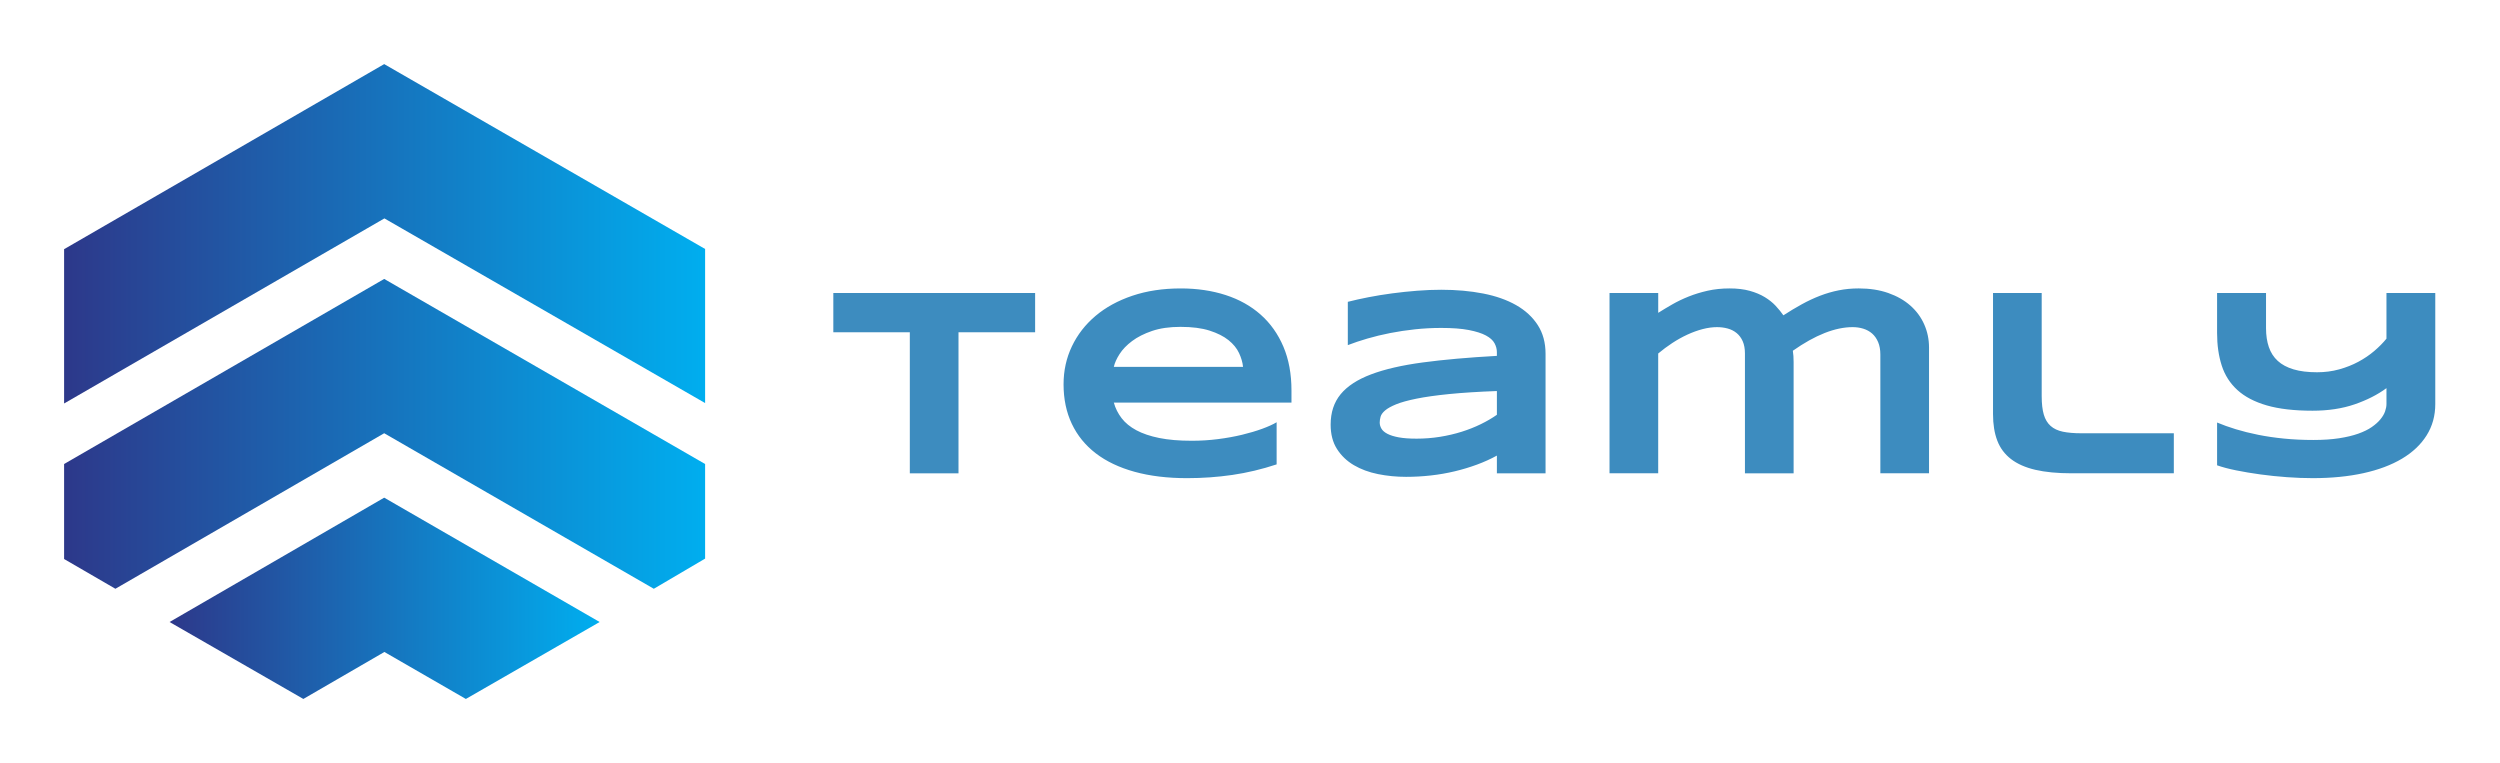 
        <svg xmlns="http://www.w3.org/2000/svg" xmlns:xlink="http://www.w3.org/1999/xlink" version="1.1" width="3162.162" 
        height="965.187" viewBox="0 0 3162.162 965.187">
			
			<g transform="scale(8.108) translate(10, 10)">
				<defs id="SvgjsDefs3074"><linearGradient id="SvgjsLinearGradient3079"><stop id="SvgjsStop3080" stop-color="#2d388a" offset="0"></stop><stop id="SvgjsStop3081" stop-color="#00aeef" offset="1"></stop></linearGradient></defs><g id="SvgjsG3075" featureKey="symbolFeature-0" transform="matrix(32.01,0,0,32.01,-30.026,-30.506)" fill="url(#SvgjsLinearGradient3079)"><g xmlns="http://www.w3.org/2000/svg"><g><polygon fill="url(#SvgjsLinearGradient3079)" points="2.499,1.705 4.062,2.605 4.062,1.854 2.498,0.953 0.938,1.855 0.938,2.607   "></polygon></g><g><polygon fill="url(#SvgjsLinearGradient3079)" points="3.812,3.51 4.062,3.363 4.062,2.902 2.498,2 0.938,2.902 0.938,3.365 1.188,3.51 2.498,2.752       "></polygon></g><g><polygon fill="url(#SvgjsLinearGradient3079)" points="2.499,3.818 2.896,4.047 3.548,3.672 2.498,3.066 1.452,3.672 2.104,4.047   "></polygon></g></g></g><g id="SvgjsG3076" featureKey="nameFeature-0" transform="matrix(1.048,0,0,1.048,119.366,21.916)" fill="#3d8cbf"><path d="M19.238 19.004 l0 20.996 l-7.246 0 l0 -20.996 l-11.387 0 l0 -5.84 l30.039 0 l0 5.84 l-11.406 0 z M66.595 38.672 c-2.201 0.729 -4.398 1.253 -6.592 1.572 s-4.437 0.479 -6.729 0.479 c-2.93 0 -5.537 -0.316 -7.822 -0.947 s-4.209 -1.546 -5.771 -2.744 s-2.754 -2.663 -3.574 -4.394 s-1.23 -3.691 -1.23 -5.879 c0 -2.031 0.413 -3.916 1.24 -5.654 s1.999 -3.249 3.516 -4.531 s3.35 -2.285 5.498 -3.008 s4.544 -1.084 7.188 -1.084 c2.435 0 4.665 0.329 6.689 0.986 s3.763 1.631 5.215 2.92 s2.578 2.877 3.379 4.766 s1.201 4.062 1.201 6.523 l0 1.797 l-26.445 0 c0.234 0.846 0.622 1.621 1.162 2.324 s1.273 1.302 2.197 1.797 s2.061 0.879 3.408 1.152 s2.959 0.41 4.834 0.41 c1.328 0 2.63 -0.081 3.906 -0.244 s2.467 -0.378 3.574 -0.645 s2.106 -0.563 2.998 -0.889 s1.611 -0.651 2.158 -0.977 l0 6.269 z M61.595 24.16 c-0.065 -0.664 -0.264 -1.351 -0.596 -2.061 s-0.856 -1.351 -1.572 -1.924 s-1.654 -1.045 -2.812 -1.416 s-2.604 -0.557 -4.336 -0.557 c-1.628 0 -3.034 0.202 -4.219 0.605 s-2.178 0.905 -2.978 1.504 s-1.423 1.244 -1.865 1.934 s-0.729 1.328 -0.859 1.914 l19.238 0 z M99.381 40 l0 -2.637 c-0.924 0.508 -1.917 0.957 -2.978 1.348 s-2.165 0.723 -3.311 0.996 s-2.328 0.479 -3.545 0.615 s-2.445 0.205 -3.682 0.205 c-1.445 0 -2.842 -0.137 -4.189 -0.41 s-2.542 -0.716 -3.584 -1.328 s-1.878 -1.413 -2.51 -2.402 s-0.947 -2.201 -0.947 -3.633 c0 -1.81 0.495 -3.317 1.484 -4.521 s2.5 -2.191 4.531 -2.959 s4.6 -1.361 7.705 -1.777 s6.781 -0.742 11.025 -0.977 l0 -0.566 c0 -0.443 -0.117 -0.882 -0.352 -1.318 s-0.661 -0.82 -1.279 -1.152 s-1.465 -0.602 -2.539 -0.811 s-2.445 -0.312 -4.111 -0.312 c-1.315 0 -2.614 0.068 -3.897 0.205 s-2.519 0.322 -3.711 0.557 s-2.321 0.508 -3.389 0.82 s-2.038 0.638 -2.91 0.977 l0 -6.445 c0.911 -0.234 1.934 -0.462 3.066 -0.684 s2.311 -0.413 3.535 -0.576 s2.461 -0.293 3.711 -0.391 s2.448 -0.146 3.594 -0.146 c2.252 0 4.33 0.186 6.231 0.557 s3.538 0.947 4.912 1.728 s2.448 1.771 3.223 2.969 s1.162 2.624 1.162 4.277 l0 17.793 l-7.246 0 z M99.381 27.754 c-2.787 0.104 -5.153 0.254 -7.1 0.449 s-3.564 0.423 -4.854 0.684 s-2.301 0.54 -3.037 0.84 s-1.286 0.605 -1.65 0.918 s-0.589 0.625 -0.674 0.938 s-0.127 0.599 -0.127 0.859 c0 0.312 0.085 0.615 0.254 0.908 s0.466 0.55 0.889 0.771 s0.986 0.397 1.69 0.527 s1.589 0.195 2.656 0.195 c1.185 0 2.344 -0.091 3.477 -0.273 s2.207 -0.433 3.223 -0.752 s1.969 -0.697 2.861 -1.133 s1.69 -0.902 2.393 -1.397 l0 -3.535 z M123.397 13.164 l0 2.949 c0.638 -0.404 1.331 -0.82 2.08 -1.25 s1.562 -0.82 2.441 -1.172 s1.823 -0.641 2.832 -0.869 s2.1 -0.342 3.272 -0.342 c1.146 0 2.148 0.12 3.008 0.361 s1.605 0.553 2.236 0.938 s1.169 0.814 1.611 1.289 s0.827 0.947 1.152 1.416 c0.924 -0.599 1.836 -1.146 2.734 -1.641 s1.803 -0.918 2.715 -1.27 s1.843 -0.622 2.793 -0.811 s1.94 -0.283 2.969 -0.283 c1.641 0 3.109 0.228 4.404 0.684 s2.393 1.081 3.291 1.875 s1.585 1.728 2.061 2.803 s0.713 2.223 0.713 3.447 l0 18.711 l-7.246 0 l0 -17.676 c0 -0.716 -0.111 -1.335 -0.332 -1.855 s-0.518 -0.944 -0.889 -1.27 s-0.807 -0.566 -1.309 -0.723 s-1.032 -0.234 -1.592 -0.234 c-2.604 0 -5.573 1.172 -8.906 3.516 c0.039 0.221 0.068 0.482 0.088 0.781 s0.029 0.599 0.029 0.898 l0 16.563 l-7.246 0 l0 -17.832 c0 -0.716 -0.111 -1.325 -0.332 -1.826 s-0.524 -0.908 -0.908 -1.221 s-0.827 -0.537 -1.328 -0.674 s-1.032 -0.205 -1.592 -0.205 c-0.677 0 -1.39 0.098 -2.139 0.293 s-1.504 0.469 -2.266 0.82 s-1.51 0.768 -2.246 1.25 s-1.435 1.003 -2.1 1.562 l0 17.832 l-7.246 0 l0 -26.836 l7.246 0 z M180.48 28.516 c0 1.12 0.104 2.035 0.312 2.744 s0.547 1.273 1.016 1.689 s1.077 0.703 1.826 0.859 s1.67 0.234 2.764 0.234 l13.75 0 l0 5.957 l-15.234 0 c-2.109 0 -3.903 -0.173 -5.381 -0.518 s-2.686 -0.879 -3.623 -1.602 s-1.618 -1.637 -2.041 -2.744 s-0.635 -2.422 -0.635 -3.945 l0 -18.027 l7.246 0 l0 15.352 z M239.067 29.687 c0 1.745 -0.43 3.301 -1.289 4.668 s-2.08 2.523 -3.662 3.467 s-3.496 1.663 -5.742 2.158 s-4.762 0.742 -7.549 0.742 c-1.224 0 -2.51 -0.049 -3.857 -0.146 s-2.663 -0.234 -3.945 -0.41 s-2.484 -0.378 -3.603 -0.605 s-2.064 -0.479 -2.832 -0.752 l0 -6.367 c0.833 0.352 1.761 0.684 2.783 0.996 s2.132 0.589 3.33 0.83 s2.484 0.43 3.857 0.566 s2.829 0.205 4.365 0.205 c1.445 0 2.718 -0.085 3.818 -0.254 s2.054 -0.397 2.861 -0.684 s1.478 -0.615 2.012 -0.986 s0.964 -0.755 1.289 -1.152 s0.557 -0.791 0.693 -1.182 s0.205 -0.755 0.205 -1.094 l0 -2.363 c-1.328 0.977 -2.91 1.781 -4.746 2.412 s-3.926 0.947 -6.269 0.947 c-2.721 0 -4.99 -0.264 -6.807 -0.791 s-3.272 -1.289 -4.365 -2.285 s-1.872 -2.21 -2.334 -3.643 s-0.693 -3.047 -0.693 -4.844 l0 -5.957 l7.285 0 l0 5.234 c0 1.055 0.14 1.992 0.42 2.812 s0.723 1.507 1.328 2.061 s1.39 0.973 2.353 1.26 s2.129 0.43 3.496 0.43 c1.159 0 2.256 -0.143 3.291 -0.43 s1.989 -0.664 2.861 -1.133 s1.66 -1.003 2.363 -1.602 s1.309 -1.211 1.816 -1.836 l0 -6.797 l7.266 0 l0 16.523 z"></path></g>
			</g>
		</svg>
	